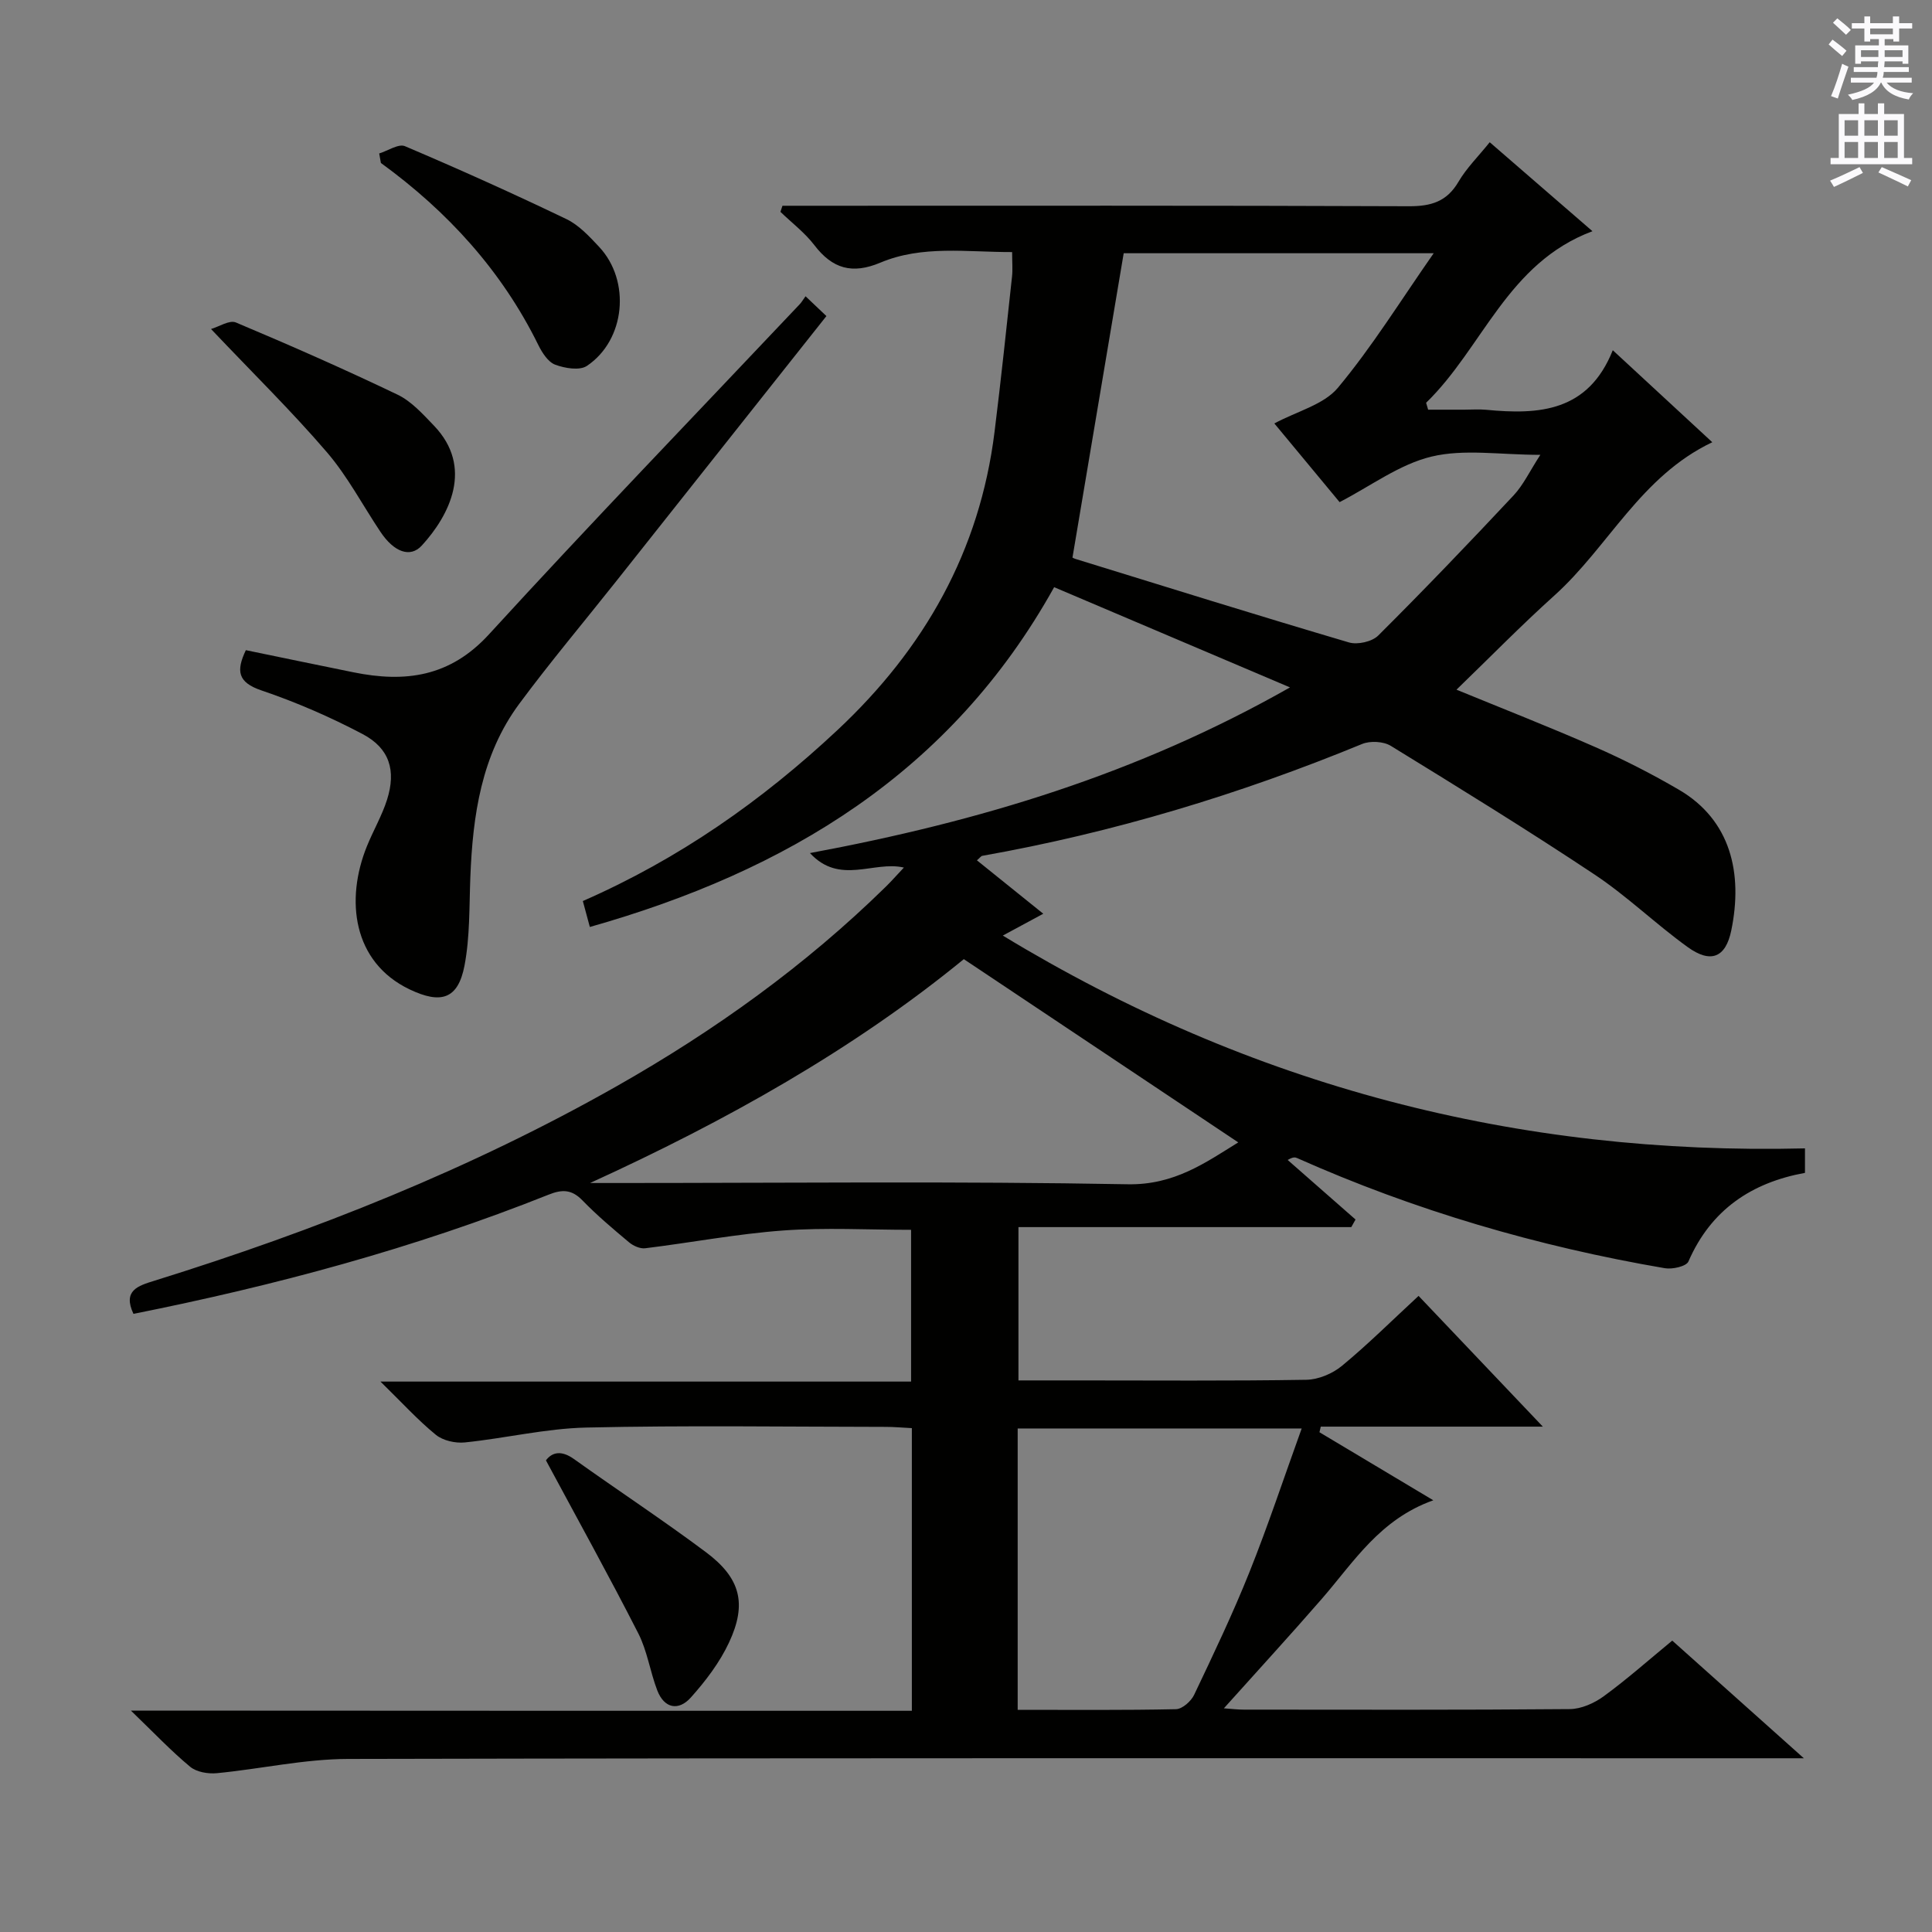 <svg enable-background="new 0 0 400 400" viewBox="0 0 400 400" xmlns="http://www.w3.org/2000/svg"><rect x="0" y="0" width="400" height="400" fill="#808080" stroke="none"/><g fill="#010100"><path d="m188.79 354.2c0-20 0-38.97 0-58.52-1.87-.09-3.63-.26-5.4-.26-20.67-.02-41.34-.33-62 .14-8.4.19-16.75 2.22-25.15 3.08-1.96.2-4.51-.37-5.99-1.57-3.73-3.04-6.99-6.64-11.48-11.03h109.86c0-10.84 0-20.91 0-31.42-8.94 0-17.76-.5-26.49.14-9.56.7-19.03 2.51-28.56 3.68-1.06.13-2.47-.5-3.34-1.23-3.32-2.78-6.64-5.58-9.65-8.68-2.22-2.29-4.2-2.32-7.03-1.18-27.82 11.1-56.61 18.82-85.93 24.67-2.27-4.85.95-5.81 4.34-6.86 33.23-10.34 65.45-23.11 95.79-40.32 20.21-11.47 38.97-24.92 55.6-41.22 1.17-1.14 2.24-2.37 3.78-4-6.27-1.46-13.25 3.7-19.45-3 35.26-6.57 67.83-16.39 99.39-34.3-16.95-7.2-32.71-13.9-48.83-20.75-21.4 38.47-55.38 58.8-96.13 70.35-.51-1.87-.96-3.56-1.45-5.37 19.95-8.74 37.11-20.79 52.69-35.37 18.05-16.89 29.49-37.09 32.55-61.77 1.33-10.7 2.46-21.43 3.62-32.15.16-1.46.02-2.95.02-5.07-9.41.02-18.6-1.46-27.26 2.18-5.86 2.47-9.95 1.27-13.69-3.62-1.97-2.58-4.66-4.61-7.02-6.89.14-.42.28-.84.42-1.26h5.66c41.33 0 82.67-.07 124 .1 4.62.02 7.89-.94 10.31-5.08 1.66-2.83 4.08-5.21 6.46-8.17 7.03 6.09 13.88 12.01 21.27 18.42-17.65 6.6-22.7 24.13-34.44 35.52.14.48.28.96.42 1.43h7.5c1.5 0 3.01-.12 4.5.02 10.92 1.05 21.12.46 26.23-12.33 7.27 6.72 13.78 12.74 20.6 19.05-14.84 7.05-21.51 21.67-32.69 31.73-6.91 6.22-13.42 12.88-20.27 19.5 9.54 3.92 19.24 7.71 28.77 11.9 5.92 2.6 11.71 5.56 17.29 8.82 10.75 6.29 13.27 17.32 10.83 29.14-1.17 5.66-4.27 6.86-9.03 3.43-6.6-4.76-12.5-10.51-19.26-15.01-13.85-9.21-28.02-17.94-42.2-26.65-1.52-.93-4.25-1.08-5.93-.39-25.42 10.46-51.58 18.36-78.65 23.16-.25.04-.45.37-1.11.93 4.51 3.63 8.95 7.2 13.74 11.06-2.89 1.56-5.2 2.81-8.38 4.52 51.36 31.18 106.49 45.51 166.08 44.06v5.07c-11.01 2-19.46 7.6-24.13 18.35-.44 1.01-3.32 1.66-4.88 1.39-26.3-4.5-51.75-11.94-76.15-22.81-.4-.18-.85-.24-1.94.4 4.68 4.11 9.37 8.22 14.05 12.33-.29.52-.59 1.05-.88 1.57-22.82 0-45.64 0-68.91 0v31.74h12.09c15.83 0 31.67.13 47.5-.13 2.51-.04 5.43-1.27 7.39-2.89 5.38-4.44 10.35-9.39 15.86-14.48 8.3 8.73 16.48 17.34 25.73 27.07-16.32 0-31.15 0-45.98 0-.09.39-.18.78-.27 1.16 7.47 4.46 14.93 8.93 23.57 14.09-11.08 3.94-16.45 12.76-23.03 20.34-6.52 7.51-13.26 14.84-20.33 22.73 1.67.12 2.89.27 4.12.27 22.5.01 45 .09 67.5-.11 2.37-.02 5.06-1.22 7.03-2.66 4.82-3.52 9.3-7.5 14.18-11.52 8.79 7.86 17.43 15.58 27.25 24.36-3.18 0-5.05 0-6.92 0-98.17 0-196.33-.08-294.5.14-9.06.02-18.1 2.08-27.17 2.95-1.81.17-4.19-.23-5.51-1.33-3.96-3.29-7.53-7.06-12.27-11.63 54.66.04 107.97.04 161.69.04zm108.04-301.77c-22.51 0-44.06 0-64.18 0-3.58 21.29-7.07 41.99-10.6 62.98-.26-.14.15.17.61.31 18.86 5.82 37.7 11.7 56.63 17.29 1.77.52 4.78-.15 6.06-1.43 9.52-9.48 18.82-19.19 28.01-29 2.04-2.18 3.36-5.04 5.55-8.41-8.36 0-15.78-1.26-22.52.36-6.64 1.59-12.58 6.09-19.04 9.43-4.43-5.35-8.97-10.82-13.51-16.29 4.7-2.53 10.24-3.88 13.17-7.4 7.09-8.51 12.97-18.03 19.82-27.84zm-174.66 192.5h5.34c35.33 0 70.66-.39 105.98.26 9.65.18 16.13-4.5 22.88-8.67-18.8-12.55-37.54-25.06-56.82-37.94-22.89 18.74-49.33 33.55-77.38 46.35zm88.53 109.07c11.17 0 21.97.1 32.77-.13 1.31-.03 3.13-1.64 3.76-2.97 3.99-8.38 8-16.78 11.45-25.4 3.85-9.62 7.11-19.47 10.82-29.75-20.17 0-39.34 0-58.8 0z"/><path d="m166.78 61.34c1.73 1.64 2.91 2.77 4.32 4.1-14.54 18.34-28.99 36.58-43.45 54.81-6.72 8.48-13.7 16.77-20.14 25.46-7.85 10.6-9.63 23.09-10.13 35.88-.24 6.12-.07 12.36-1.21 18.33-1.34 6.97-4.89 8.02-11.37 4.92-11.79-5.64-13.34-18.56-8.82-29.67 1.31-3.23 3.1-6.29 4.15-9.59 1.92-6.06.52-10.65-5.04-13.59-6.72-3.55-13.78-6.61-20.97-9.05-4.93-1.67-5.25-4.05-3.22-8.33 7.48 1.54 14.89 3.09 22.31 4.59 10.68 2.16 19.95.97 28.04-7.88 21.12-23.08 42.85-45.6 64.34-68.35.33-.34.58-.78 1.19-1.63z"/><path d="m43.69 68.12c1.65-.48 3.81-1.91 5.14-1.36 11.27 4.74 22.46 9.67 33.48 14.95 2.88 1.38 5.25 4.04 7.54 6.42 8.26 8.62 3.24 18.53-2.52 24.82-2.42 2.64-5.79 1.31-8.55-2.82-3.69-5.51-6.81-11.5-11.1-16.5-7.23-8.43-15.19-16.23-23.99-25.51z"/><path d="m78.51 31.77c1.8-.55 4.01-2.07 5.34-1.5 11.25 4.78 22.4 9.8 33.42 15.09 2.6 1.25 4.77 3.61 6.79 5.77 6.57 7.04 5.43 19.27-2.54 24.62-1.51 1.02-4.58.5-6.58-.25-1.47-.55-2.7-2.48-3.48-4.06-7.58-15.4-18.79-27.66-32.6-37.7-.11-.66-.23-1.32-.35-1.97z"/><path d="m113.03 302.35c1.27-1.69 3.18-2.14 5.79-.28 9.07 6.48 18.39 12.61 27.32 19.28 7.19 5.37 8.56 10.68 4.79 18.73-1.93 4.13-4.83 7.94-7.89 11.36-2.53 2.84-5.52 2.31-6.97-1.49-1.48-3.87-2.06-8.14-3.92-11.78-6.02-11.81-12.45-23.41-19.12-35.82z"/></g><path d="m378.6 9.2.8-1c.9.7 1.9 1.4 2.9 2.3l-.9 1.1c-1.1-.9-2-1.7-2.8-2.4zm.5 10.7c.9-2.1 1.6-4.3 2.3-6.7.4.2.8.4 1.3.6-.7 2.1-1.5 4.3-2.2 6.6zm.4-15.2.9-.9c1 .8 2 1.6 2.8 2.4l-1 1c-1-.9-1.9-1.8-2.7-2.5zm12.5-1.3h1.2v1.4h2.7v1.1h-2.7v2.7h-1.2v-.5h-1.8v1.3h4.9v3.8h-1.2v-.5h-3.7c0 .4-.1.9-.1 1.2h5.1v1h-5.2c0 .5-.1.9-.2 1.2h6v1h-5.2c1.1 1.3 2.9 2 5.5 2.2-.4.4-.7.8-.9 1.3-2.9-.5-4.8-1.6-5.7-3.5h-.1c-.8 1.7-2.7 2.9-5.9 3.6-.2-.4-.6-.8-.9-1.1 2.8-.6 4.6-1.4 5.4-2.5h-4.8v-1h5.3c.1-.3.2-.7.2-1.2h-4.9v-1h5c0-.4 0-.8.1-1.2h-3.6v.5h-1.2v-3.8h4.9v-1.3h-1.8v.5h-1.2v-2.7h-2.6v-1.1h2.6v-1.4h1.2v1.4h4.7v-1.4zm-6.7 8.4h3.6c0-.4 0-.9 0-1.4h-3.6zm1.9-4.7h4.7v-1.2h-4.7zm6.7 3.3h-3.7v1.4h3.7z" fill="#fbfafc"/><path d="m384.7 21.4h1.3v2.2h2.8v-2.2h1.3v2.2h4.1v9.1h1.7v1.3h-16.9v-1.3h1.7v-9.1h4.1v-2.2zm.3 13.2.7 1.2c-1.8.9-3.8 1.9-6 2.9-.2-.4-.5-.8-.8-1.3 2.4-1 4.4-2 6.1-2.8zm-3.1-6.5h2.8v-3.2h-2.8zm0 4.6h2.8v-3.3h-2.8zm4.1-4.6h2.8v-3.2h-2.8zm0 4.6h2.8v-3.3h-2.8zm3.6 1.9c2.1.9 4.1 1.8 6.1 2.7l-.7 1.3c-2.2-1.1-4.2-2-6.1-2.9zm3.3-9.7h-2.8v3.2h2.8zm-2.8 7.8h2.8v-3.3h-2.8z" fill="#fbfafc"/></svg>